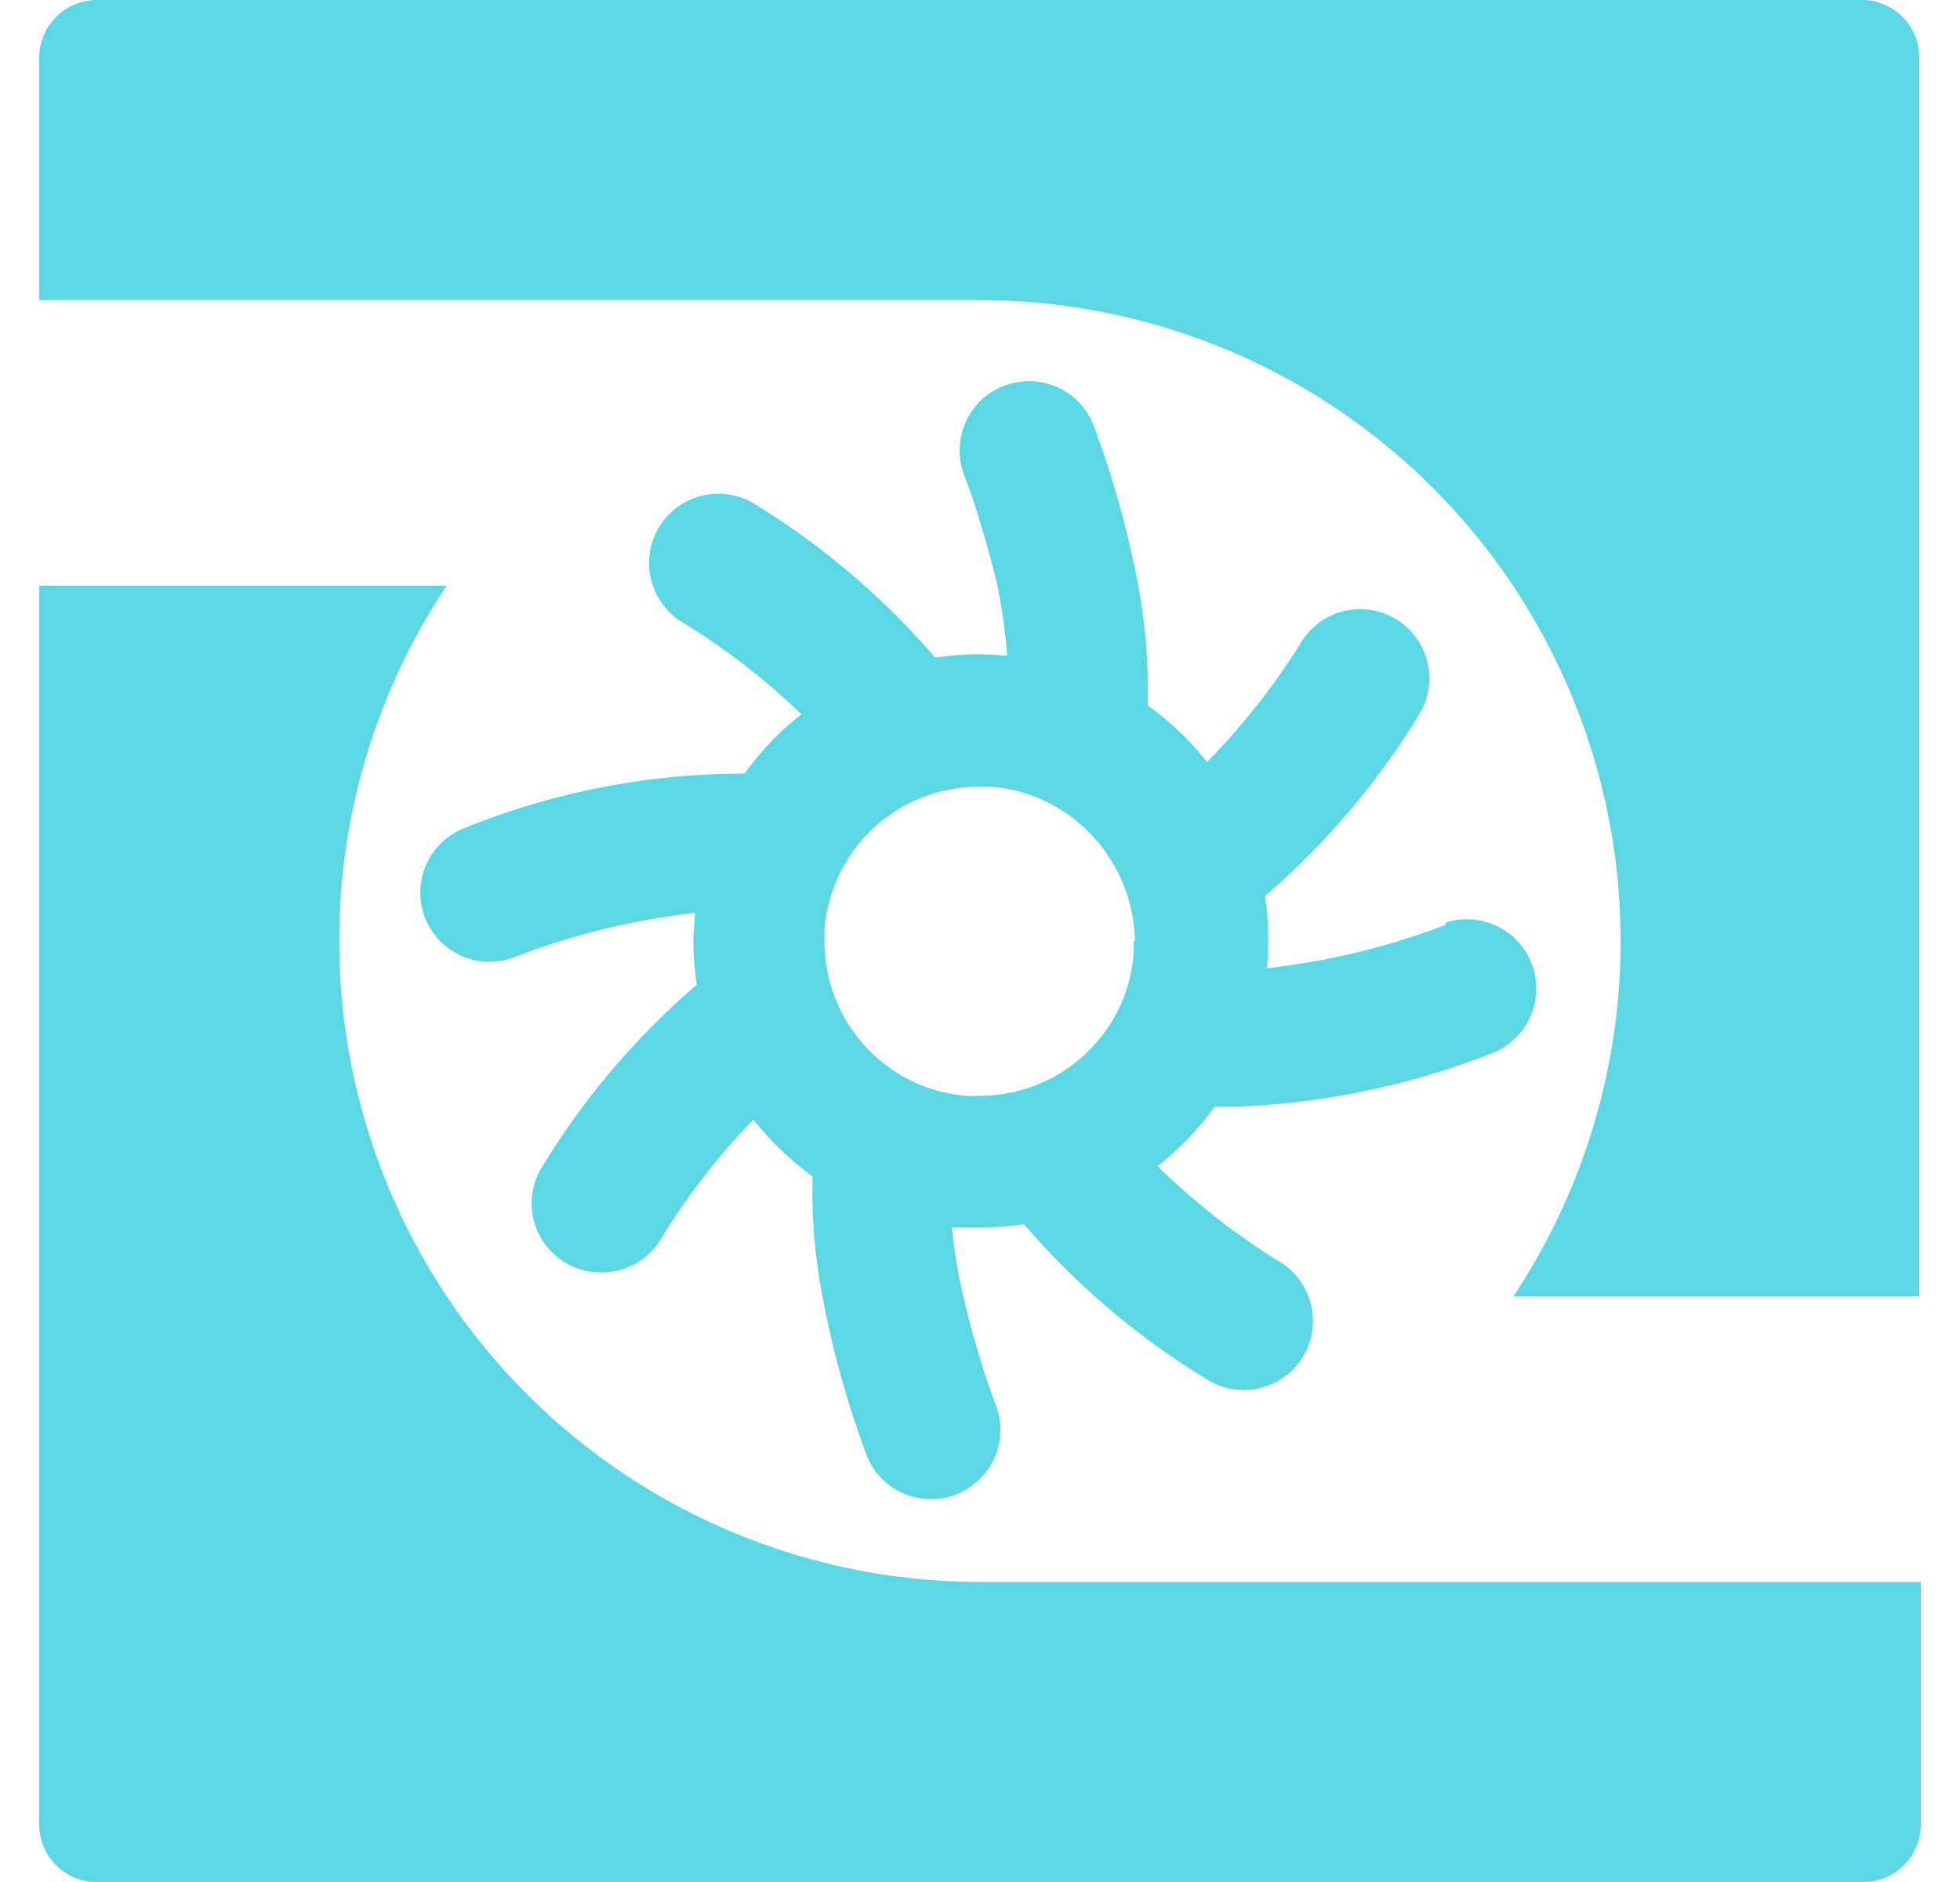 <svg fill="#5CD8E5" role="img" viewBox="0 0 25 24" xmlns="http://www.w3.org/2000/svg"><title>Turbo</title><path d="M23.767 0H1.237A0.737 0.737 0 0 0 0.5 0.737v3.09h12a8.177 8.177 0 0 1 6.803 12.705h5.177V0.737A0.733 0.733 0 0 0 23.767 0ZM4.327 12a8.153 8.153 0 0 1 1.37-4.532H0.5v15.799A0.733 0.733 0 0 0 1.237 24h22.53A0.733 0.733 0 0 0 24.5 23.267v-3.094H12.5A8.173 8.173 0 0 1 4.327 12ZM18.442 11.793a9.212 9.212 0 0 1-2.282 0.554 3.983 3.983 0 0 0-0.024-0.921 9.742 9.742 0 0 0 1.964-2.313 0.882 0.882 0 0 0-1.49-0.944 8.762 8.762 0 0 1-1.215 1.549 3.612 3.612 0 0 0-0.756-0.721 7.265 7.265 0 0 0-0.124-1.545 12.434 12.434 0 0 0-0.561-2.012 0.88 0.88 0 0 0-1.131-0.525 0.84 0.84 0 0 0-0.323 0.203 0.888 0.888 0 0 0-0.207 0.928c0.08 0.211 0.147 0.398 0.207 0.609 0.088 0.283 0.159 0.55 0.219 0.797a7.523 7.523 0 0 1 0.128 0.912 3.433 3.433 0 0 0-0.917 0.024A9.766 9.766 0 0 0 9.613 6.42a0.884 0.884 0 0 0-0.944 1.494 8.79 8.79 0 0 1 1.553 1.195 3.724 3.724 0 0 0-0.725 0.756 9.499 9.499 0 0 0-3.557 0.689 0.882 0.882 0 0 0 0.606 1.657 9.272 9.272 0 0 1 2.318-0.569c0 0.119-0.02 0.239-0.02 0.358a3.676 3.676 0 0 0 0.044 0.558 9.662 9.662 0 0 0-1.968 2.314 0.88 0.88 0 0 0 0.745 1.354 0.876 0.876 0 0 0 0.749-0.399 8.603 8.603 0 0 1 1.195-1.549 3.955 3.955 0 0 0 0.756 0.725 7.018 7.018 0 0 0 0.128 1.541 12.036 12.036 0 0 0 0.561 2.012 0.876 0.876 0 0 0 0.825 0.561 0.896 0.896 0 0 0 0.302-0.052 0.92 0.92 0 0 0 0.319-0.207 0.876 0.876 0 0 0 0.207-0.924c-0.076-0.215-0.147-0.398-0.207-0.613-0.088-0.283-0.159-0.546-0.215-0.797a6.603 6.603 0 0 1-0.143-0.872H12.5a3.728 3.728 0 0 0 0.562-0.04 9.714 9.714 0 0 0 2.31 1.964 0.882 0.882 0 1 0 0.943-1.49 8.897 8.897 0 0 1-1.549-1.214 3.736 3.736 0 0 0 0.725-0.757h0.203a9.957 9.957 0 0 0 3.35-0.689 0.884 0.884 0 0 0-0.602-1.661zM14.46 12v0.159a1.952 1.952 0 0 1-0.693 1.35 1.796 1.796 0 0 1-0.243 0.176 1.991 1.991 0 0 1-1.032 0.29h-0.159a1.952 1.952 0 0 1-1.346-0.689 2.306 2.306 0 0 1-0.18-0.247 1.991 1.991 0 0 1-0.29-1.031v-0.159a1.868 1.868 0 0 1 0.047-0.299 1.991 1.991 0 0 1 0.642-1.048 2.788 2.788 0 0 1 0.247-0.179 1.991 1.991 0 0 1 1.031-0.29h0.159a1.916 1.916 0 0 1 0.303 0.047 1.991 1.991 0 0 1 1.048 0.646 1.796 1.796 0 0 1 0.175 0.242A1.991 1.991 0 0 1 14.475 12z"/></svg>